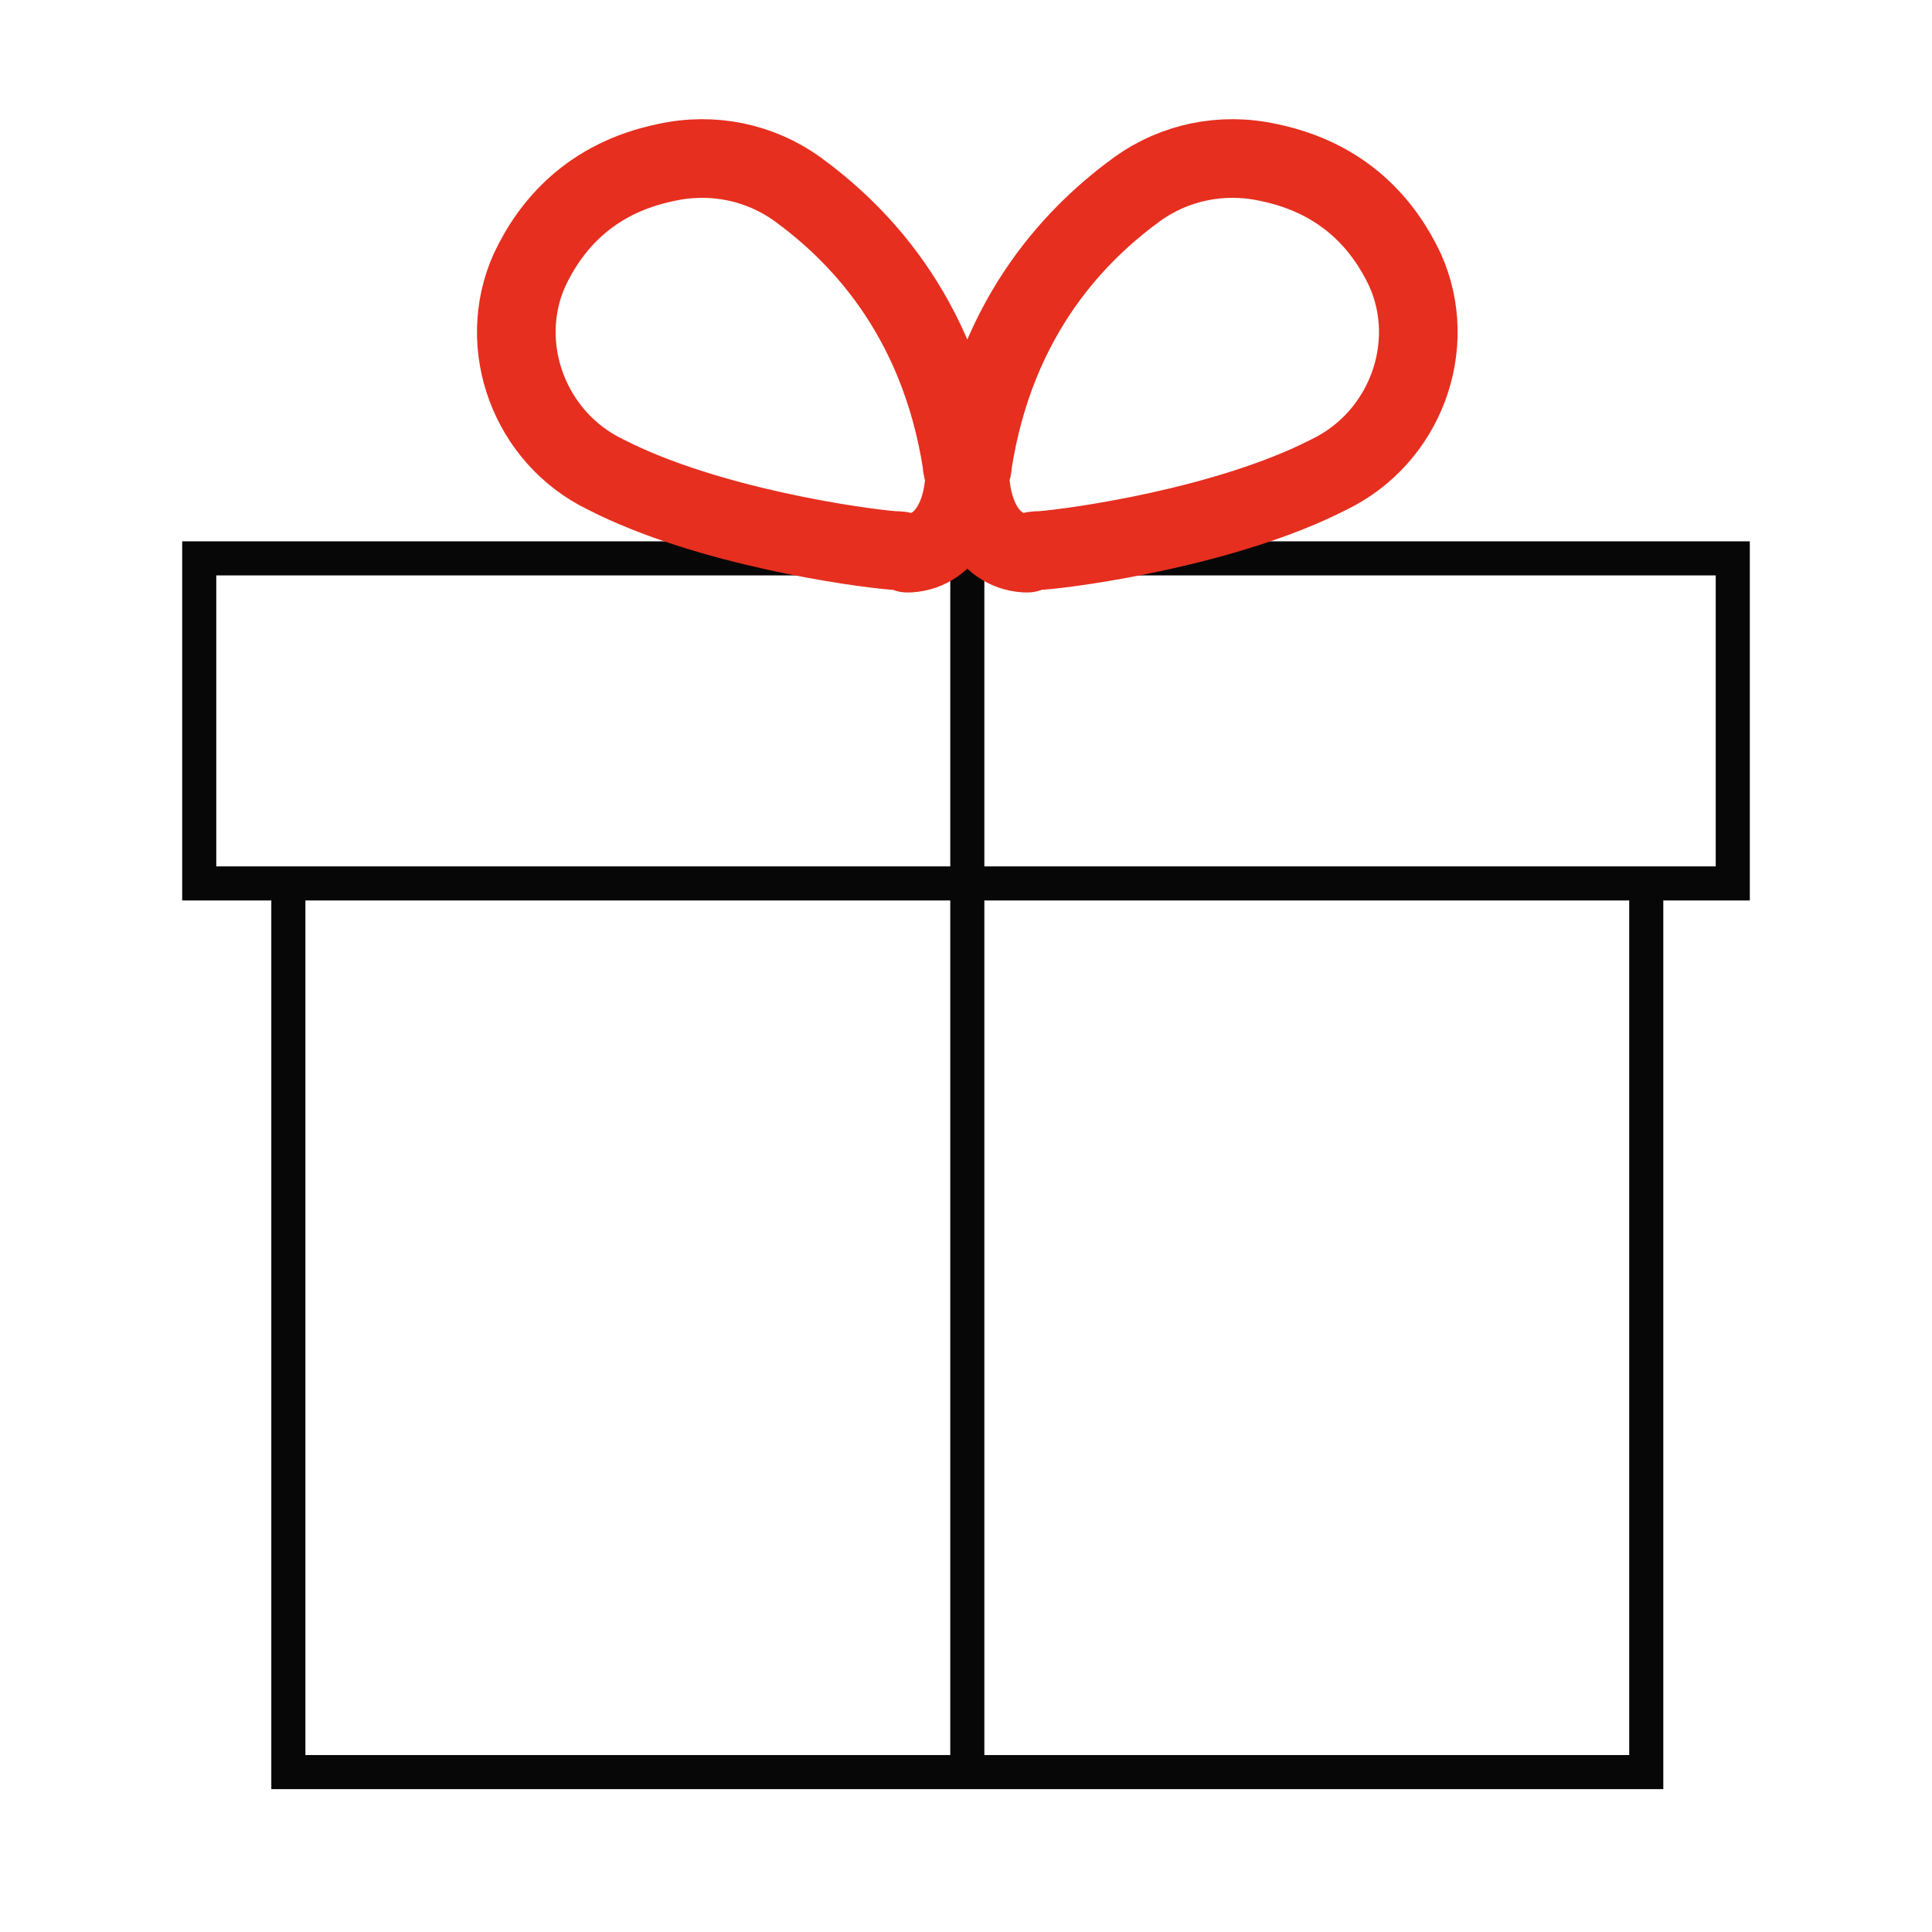<svg xmlns="http://www.w3.org/2000/svg" viewBox="0 0 73.7 73.7" style="enable-background:new 0 0 73.7 73.7" xml:space="preserve">
    <path style="fill:none;stroke:#070707;stroke-width:1.3;stroke-miterlimit:10" d="M7.6 21.3h58.5v12.4H7.6zM62.8 67.6H11V33.7h51.8zM36.9 67.6V21.3"/>
    <path d="M34.1 21c-1.3-.1-7.1-.9-11-2.9-2.9-1.4-4.2-4.9-2.9-7.8.8-1.7 2.3-3.5 5.2-4.1 1.8-.4 3.6 0 5 1 2.2 1.6 5.4 4.7 6.3 10.5 0 .1 0 .2.1.3h0c0 1.4-.6 3-2.1 3.1h-.1c-.2-.1-.3-.1-.5-.1zM39.7 21c1.3-.1 7.1-.9 11-2.9 2.9-1.4 4.2-4.9 2.9-7.8-.8-1.7-2.3-3.5-5.2-4.1-1.8-.4-3.6 0-5 1-2.2 1.6-5.4 4.7-6.3 10.5 0 .1 0 .2-.1.3h0c0 1.4.6 3 2.1 3.1h.1c.2-.1.3-.1.5-.1z" style="fill:none;stroke:#e62f1f;stroke-width:3;stroke-linecap:round;stroke-linejoin:round;stroke-miterlimit:10"/>
</svg>
